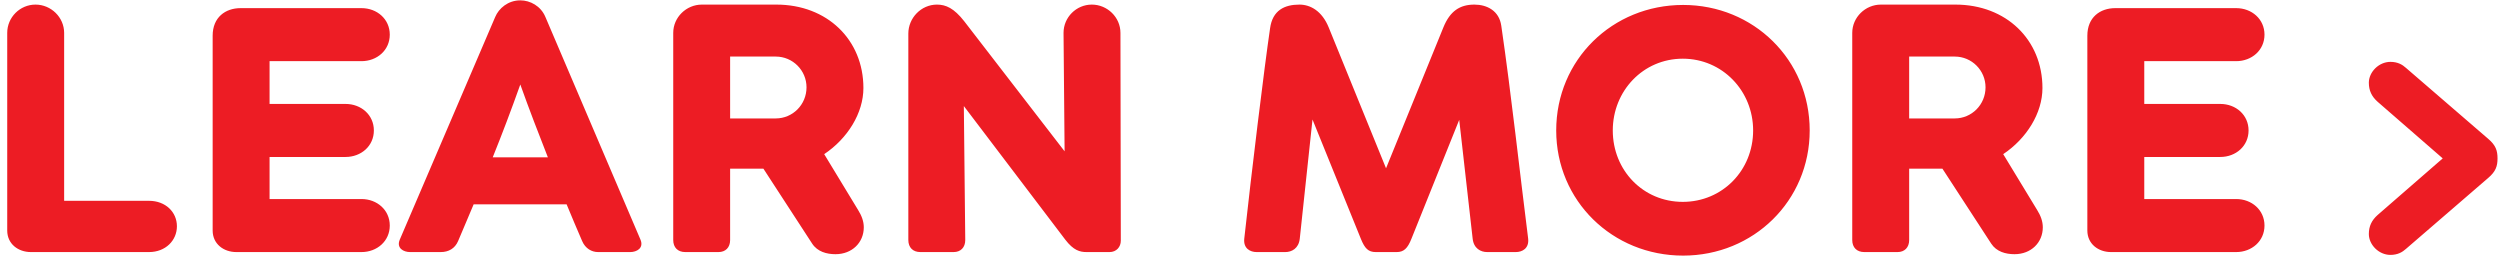 <svg width="99" height="11" viewBox="0 0 99 11" fill="none" xmlns="http://www.w3.org/2000/svg">
<path d="M5.9 7.952H2.54V1.302C2.54 0.686 2.022 0.182 1.406 0.182C0.79 0.182 0.286 0.686 0.286 1.302V9.128C0.286 9.66 0.72 9.982 1.224 9.982H5.9C6.558 9.982 7.006 9.52 7.006 8.96C7.006 8.4 6.558 7.952 5.9 7.952ZM14.315 7.882H10.675V6.216H13.685C14.301 6.216 14.805 5.782 14.805 5.166C14.805 4.55 14.301 4.116 13.685 4.116H10.675V2.422H14.315C14.931 2.422 15.435 1.988 15.435 1.372C15.435 0.756 14.931 0.322 14.315 0.322H9.541H9.527C8.925 0.322 8.421 0.686 8.421 1.414V9.128C8.421 9.66 8.855 9.982 9.359 9.982H14.315C14.931 9.982 15.435 9.548 15.435 8.932C15.435 8.316 14.931 7.882 14.315 7.882ZM25.364 9.492L21.598 0.672C21.416 0.238 20.996 0.014 20.604 0.014C20.114 0.014 19.75 0.336 19.61 0.672L15.83 9.492C15.69 9.828 15.984 9.982 16.236 9.982H17.454C17.762 9.982 18.014 9.842 18.14 9.548C18.35 9.044 18.56 8.568 18.756 8.092H22.438C22.648 8.61 22.858 9.086 23.054 9.548C23.18 9.842 23.432 9.982 23.684 9.982H24.958C25.21 9.982 25.504 9.828 25.364 9.492ZM19.512 6.23C19.89 5.292 20.24 4.368 20.604 3.346C20.954 4.326 21.332 5.306 21.696 6.23H19.512ZM33.981 8.316L32.638 6.104C33.562 5.488 34.191 4.48 34.191 3.486C34.191 1.568 32.749 0.182 30.747 0.182H27.794C27.177 0.182 26.66 0.686 26.66 1.302V9.506C26.66 9.8 26.841 9.982 27.136 9.982H28.451C28.732 9.982 28.913 9.8 28.913 9.506V6.678H30.23L32.161 9.646C32.371 9.968 32.736 10.066 33.086 10.066C33.743 10.066 34.206 9.604 34.206 9.002C34.206 8.764 34.121 8.54 33.981 8.316ZM30.72 4.69H28.913V2.24H30.72C31.392 2.24 31.938 2.786 31.938 3.458C31.938 4.144 31.392 4.69 30.72 4.69ZM44.37 1.302C44.37 0.686 43.852 0.182 43.236 0.182C42.62 0.182 42.116 0.686 42.116 1.302L42.158 5.992L38.182 0.84C37.776 0.322 37.454 0.182 37.104 0.182C36.474 0.182 35.97 0.714 35.97 1.33V9.506C35.97 9.8 36.152 9.982 36.446 9.982H37.762C38.042 9.982 38.224 9.8 38.224 9.506L38.168 4.2L42.186 9.492C42.508 9.912 42.76 9.982 43.026 9.982H43.936C44.216 9.982 44.384 9.772 44.384 9.534L44.37 1.302ZM60.515 9.45C60.193 6.916 59.843 3.696 59.451 1.022C59.367 0.42 58.877 0.182 58.387 0.182C57.813 0.182 57.421 0.434 57.155 1.092L54.887 6.664L52.619 1.092C52.353 0.434 51.891 0.182 51.457 0.182C50.869 0.182 50.393 0.406 50.295 1.12C50.057 2.744 49.567 6.776 49.273 9.45C49.231 9.842 49.511 9.982 49.763 9.982H50.897C51.149 9.982 51.429 9.842 51.471 9.45L51.975 4.732L53.893 9.464C54.047 9.842 54.187 9.982 54.481 9.982H55.307C55.587 9.982 55.741 9.842 55.895 9.45L57.785 4.746L58.317 9.45C58.359 9.842 58.639 9.982 58.891 9.982H60.025C60.277 9.982 60.557 9.842 60.515 9.45ZM66.652 10.122C69.438 10.122 71.664 7.952 71.664 5.166C71.664 2.366 69.438 0.196 66.652 0.196C63.852 0.196 61.626 2.366 61.626 5.166C61.626 7.952 63.852 10.122 66.652 10.122ZM66.638 7.994C65.07 7.994 63.866 6.748 63.866 5.166C63.866 3.598 65.07 2.324 66.638 2.324C68.206 2.324 69.424 3.598 69.424 5.166C69.424 6.748 68.206 7.994 66.638 7.994ZM80.671 8.316L79.327 6.104C80.251 5.488 80.881 4.48 80.881 3.486C80.881 1.568 79.439 0.182 77.437 0.182H74.483C73.867 0.182 73.349 0.686 73.349 1.302V9.506C73.349 9.8 73.531 9.982 73.825 9.982H75.141C75.421 9.982 75.603 9.8 75.603 9.506V6.678H76.919L78.851 9.646C79.061 9.968 79.425 10.066 79.775 10.066C80.433 10.066 80.895 9.604 80.895 9.002C80.895 8.764 80.811 8.54 80.671 8.316ZM77.409 4.69H75.603V2.24H77.409C78.081 2.24 78.627 2.786 78.627 3.458C78.627 4.144 78.081 4.69 77.409 4.69ZM88.553 7.882H84.913V6.216H87.924C88.54 6.216 89.043 5.782 89.043 5.166C89.043 4.55 88.54 4.116 87.924 4.116H84.913V2.422H88.553C89.169 2.422 89.674 1.988 89.674 1.372C89.674 0.756 89.169 0.322 88.553 0.322H83.779H83.766C83.163 0.322 82.659 0.686 82.659 1.414V9.128C82.659 9.66 83.094 9.982 83.597 9.982H88.553C89.169 9.982 89.674 9.548 89.674 8.932C89.674 8.316 89.169 7.882 88.553 7.882ZM98.538 5.502L95.276 2.688C95.136 2.562 94.954 2.45 94.66 2.45C94.198 2.45 93.806 2.856 93.806 3.276C93.806 3.584 93.918 3.822 94.156 4.032L96.732 6.272L94.156 8.512C93.918 8.722 93.806 8.96 93.806 9.268C93.806 9.688 94.198 10.094 94.66 10.094C94.954 10.094 95.136 9.982 95.276 9.856L98.538 7.042C98.832 6.79 98.902 6.58 98.902 6.272C98.902 5.964 98.832 5.754 98.538 5.502Z" fill="#ED1C24"/>
</svg>
